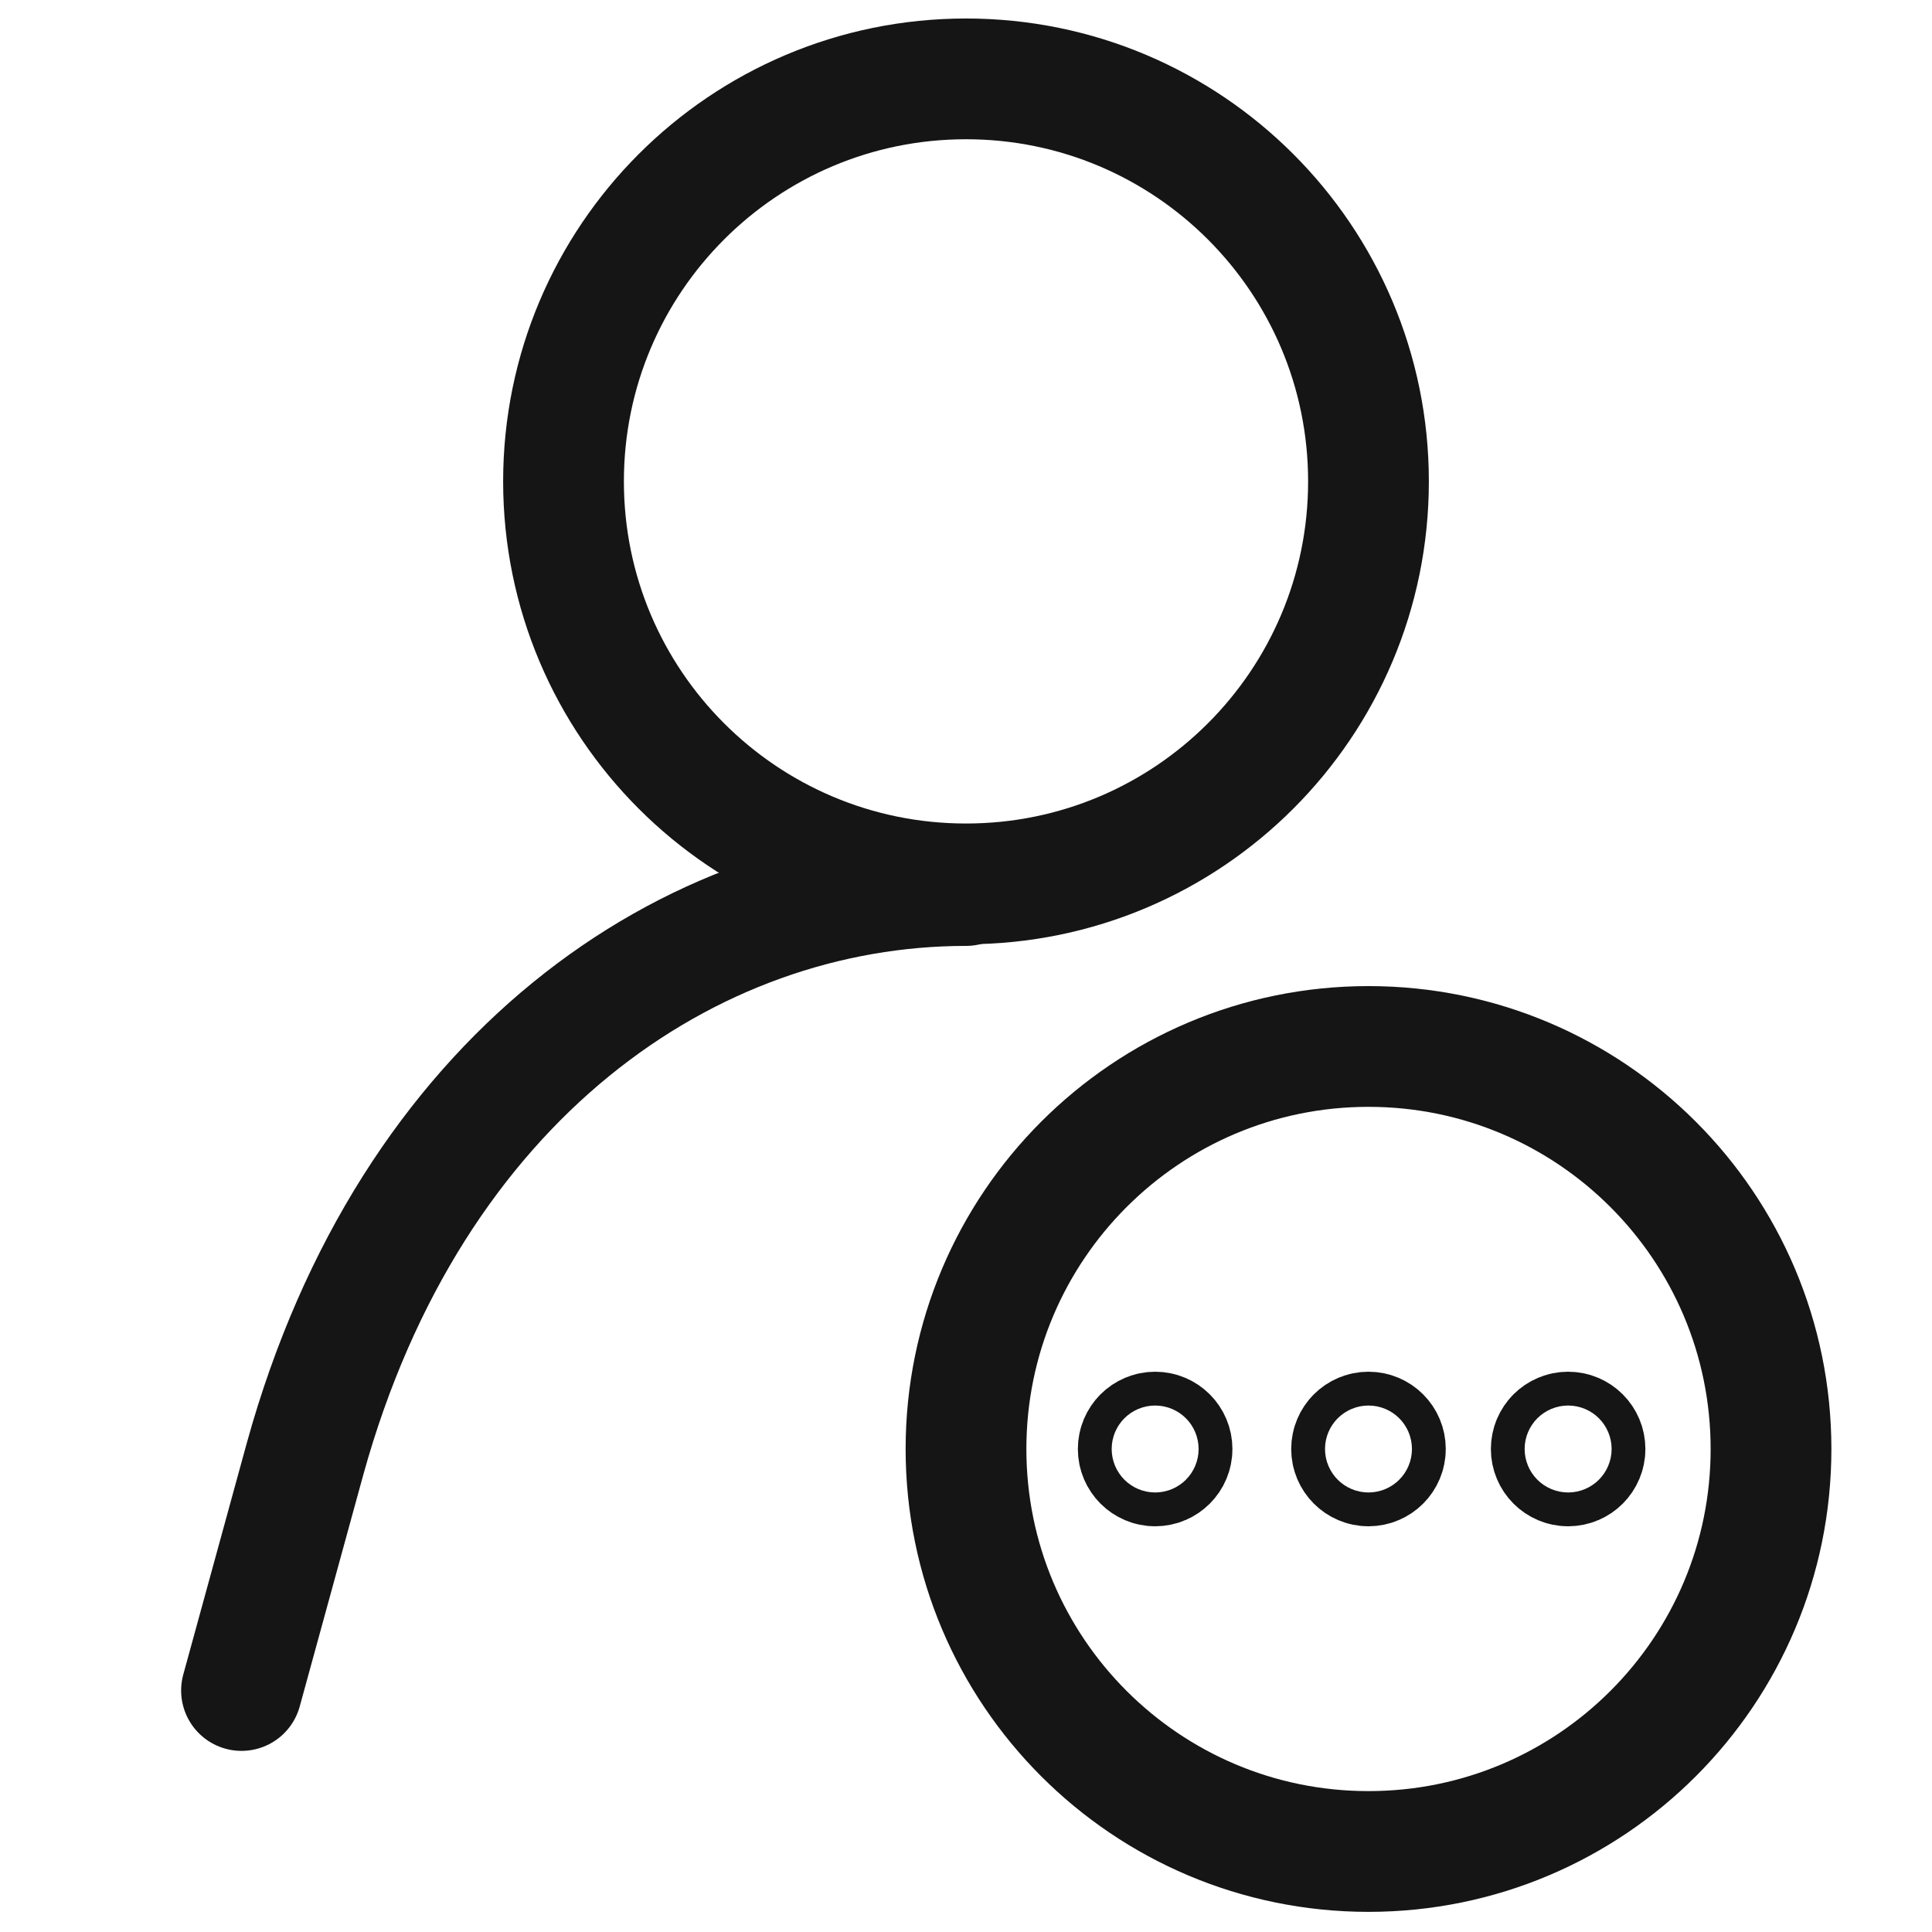 <svg width="40" height="40" viewBox="0 0 40 40" fill="none" xmlns="http://www.w3.org/2000/svg">
<path d="M5 35L6.317 30.2C8.5 22.317 14.25 18.334 20 18.334" stroke="#151515" stroke-width="2.5" stroke-linecap="round" stroke-linejoin="round"/>
<path d="M20 18.3C24.602 18.3 28.333 14.569 28.333 9.967C28.333 5.364 24.602 1.633 20 1.633C15.398 1.633 11.667 5.364 11.667 9.967C11.667 14.569 15.398 18.3 20 18.3Z" stroke="#151515" stroke-width="2.5" stroke-linecap="round" stroke-linejoin="bevel"/>
<path d="M28.333 38.333C32.936 38.333 36.667 34.602 36.667 30C36.667 25.398 32.936 21.666 28.333 21.666C23.731 21.666 20 25.398 20 30C20 34.602 23.731 38.333 28.333 38.333Z" stroke="#151515" stroke-width="2.5" stroke-linecap="round" stroke-linejoin="round"/>
<path d="M28.333 30.35C28.527 30.35 28.683 30.193 28.683 30C28.683 29.807 28.527 29.65 28.333 29.65C28.14 29.65 27.983 29.807 27.983 30C27.983 30.193 28.14 30.35 28.333 30.35Z" stroke="#151515" stroke-width="2.5" stroke-linecap="round" stroke-linejoin="round"/>
<path d="M23.916 30.35C24.11 30.35 24.266 30.193 24.266 30C24.266 29.807 24.11 29.65 23.916 29.65C23.723 29.65 23.566 29.807 23.566 30C23.566 30.193 23.723 30.35 23.916 30.35Z" stroke="#151515" stroke-width="2.5" stroke-linecap="round" stroke-linejoin="round"/>
<path d="M32.467 30.35C32.66 30.35 32.816 30.193 32.816 30C32.816 29.807 32.66 29.65 32.467 29.65C32.273 29.65 32.117 29.807 32.117 30C32.117 30.193 32.273 30.35 32.467 30.35Z" stroke="#151515" stroke-width="2.5" stroke-linecap="round" stroke-linejoin="round"/>
</svg>
